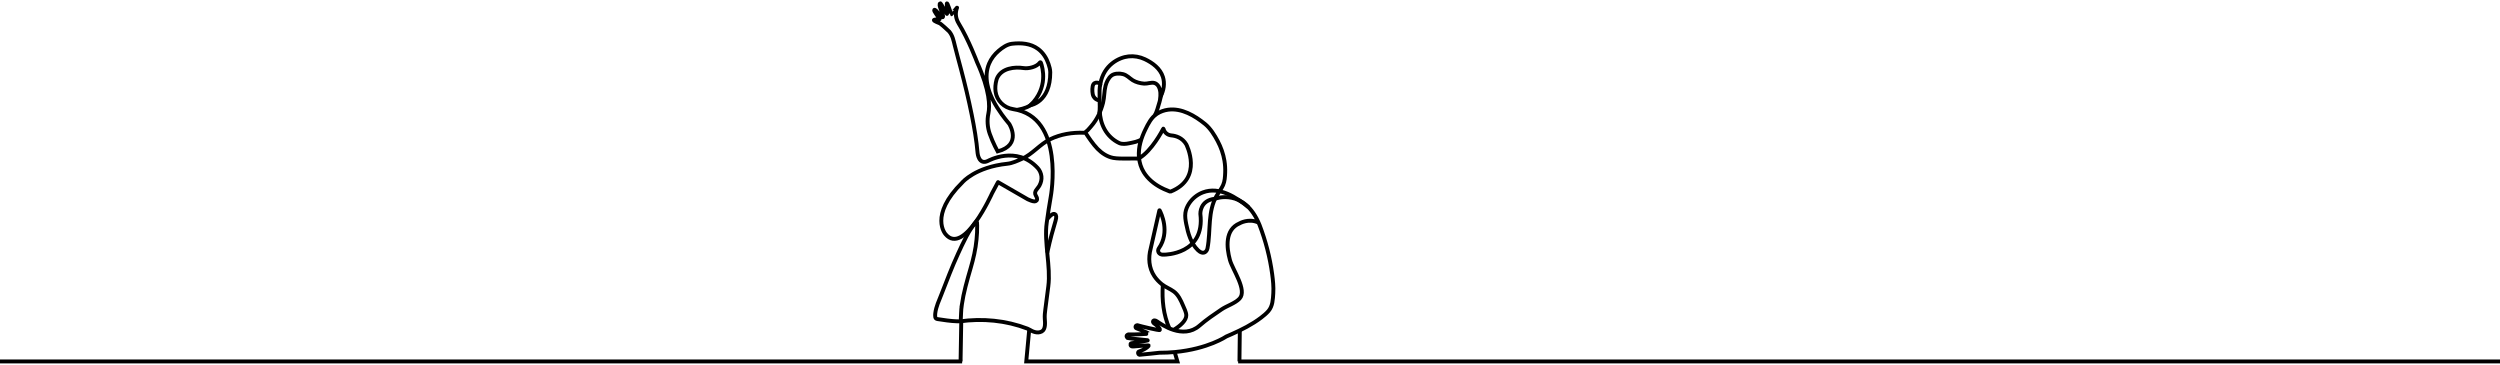 <svg width="1440" height="210" viewBox="0 0 1440 210" fill="none" xmlns="http://www.w3.org/2000/svg">
<path d="M675.689 190.193C680.125 187.62 683.415 184.411 683.303 181.537C683.232 179.712 682.036 177.44 681.344 175.801C680.136 172.945 678.674 169.782 676.115 167.904C673.894 166.273 671.334 165.411 669.174 163.673C667.541 162.359 666.077 160.827 664.908 159.083C661.733 154.342 661.34 148.578 662.801 143.159L667.787 121.174C667.805 121.091 667.917 121.074 667.957 121.15C668.827 122.783 674.103 133.538 667.489 143.052C666.989 143.77 666.94 144.725 667.394 145.473C667.842 146.208 668.757 146.861 670.619 146.68C670.619 146.68 694.312 146.68 691.407 123.158C691.407 123.158 691.065 115.362 699.836 114.476C699.836 114.476 716.752 107.921 725.522 129.635C728.982 138.66 731.49 148.293 732.768 157.864C733.25 161.476 733.649 165.234 733.416 168.882C733.189 172.425 733.086 176.281 730.655 179.128C729.419 180.576 727.846 181.853 726.338 183.005C721.197 186.93 715.29 189.859 709.41 192.488C708.406 192.937 707.397 193.376 706.386 193.805C706.386 193.805 695.868 200.985 676.731 202.779C673.935 203.041 670.954 203.189 667.795 203.182C667.795 203.182 658.108 204.257 656.322 204.364C655.455 204.172 655.12 202.565 656.28 202.386C660.504 200.884 662.163 198.954 661.492 198.934C661.492 198.934 656.878 199.14 653.032 199.558C652.751 199.589 652.467 199.58 652.184 199.569C651.009 199.522 650.894 197.948 651.559 197.729C653.176 197.61 661.705 196.068 661.324 195.99C660.826 195.888 652.296 195.154 649.497 194.701C649.447 194.694 647.991 193.323 649.833 192.65C652.602 192.777 661.816 192.311 661.66 192.187C660.48 191.246 656.704 190.035 654.53 189.069C653.875 188.778 653.783 187.403 655.105 187.313C656.499 187.759 667.94 190.572 668.098 190.078C668.423 189.054 665.506 186.794 664.851 186.377C663.376 185.438 664.233 183.558 666.525 185.158C668.818 186.758 681.427 195.821 690.858 187.608C694.847 184.134 699.185 181.196 703.562 178.245C706.737 176.102 711.381 174.742 713.981 172.009C718.563 167.19 709.968 155.365 708.437 149.747C706.441 142.429 705.533 132.279 713.942 128.682C713.942 128.682 719.206 125.507 724.93 128.24" stroke="black" stroke-width="2.25"/>
<path d="M633.211 57.812C631.814 57.691 630.635 56.853 629.936 55.656C629.434 54.795 629.302 53.779 629.227 52.802C629.151 51.809 629.178 50.692 629.378 49.687C630.09 46.127 633.82 48.152 633.82 48.152C635.818 37.411 644.451 33.076 650.055 32.483C653.275 32.142 656.523 32.718 659.451 34.102C663.893 36.203 668.279 39.442 669.835 44.313C671 47.958 670.397 52.219 668.456 55.508C668.502 52.78 668.064 48.718 664.928 47.798C663.196 47.289 660.934 48.294 659.061 48.17C656.91 48.027 654.331 47.391 652.484 46.231C650.468 44.966 649.24 43.302 646.779 42.68C644.76 42.17 641.806 42.221 640.127 43.581C638.407 44.975 637.354 47.29 636.803 49.383C635.949 52.633 636.178 55.964 635.355 59.199C634.107 64.11 631.905 68.852 628.551 72.681C627.885 73.441 625.478 76.517 624.26 76.471C617.641 76.224 610.884 77.293 604.896 80.212C598.898 83.137 594.787 88.739 588.612 91.502C586.109 92.622 583.066 94.029 580.291 94.314C561.762 96.216 554.358 105.017 554.358 105.017C534.84 124.276 544.676 134.948 544.676 134.948C555.232 147.505 571.411 111.359 571.411 111.359C575.287 104.054 574.879 104.924 574.879 104.924L591.967 114.783C593.105 115.286 594.609 115.99 595.847 116.023C596.293 116.034 596.743 115.885 597.042 115.554C597.747 114.775 597.216 113.648 596.707 112.787C595.194 110.229 597.619 108.95 598.754 106.832C599.619 105.215 600.074 103.404 599.866 101.568C599.667 99.81 598.886 98.05 597.682 96.746C585.456 83.506 569.091 92.678 569.091 92.678C563.74 95.321 563.092 88.187 563.092 88.187C562.462 80.755 561.176 73.379 559.705 66.072C557.933 57.264 555.826 48.523 553.534 39.837C552.332 35.287 551.088 30.774 549.949 26.204C549.218 23.271 548.743 20.549 546.747 18.152C546.434 17.778 541.668 13.427 541.181 13.385C541.181 13.385 537.922 12.168 537.918 11.614C537.914 11.178 540 11.115 540.98 11.236C541.169 11.259 541.3 11.054 541.202 10.89C540.477 9.686 537.693 6.244 538.118 5.723C538.937 4.722 543.168 11.975 543.211 9.368C543.239 7.673 540.081 2.542 541.621 1.896C541.867 1.792 545.16 7.516 545.44 8C545.446 8.011 545.464 8.007 545.466 7.994C545.763 6.133 545.399 4.891 545.371 2.322C545.345 -0.013 547.785 8.165 547.954 8.209C548.057 8.235 550.504 5.259 550.733 4.989C552.683 2.694 548.426 7.324 552.234 13.555C557.948 22.901 562.747 35.721 562.747 35.721C570.25 52.345 570.174 61.263 569.318 65.323C568.489 69.249 568.759 73.328 570.095 77.113C571.976 82.445 574.65 87.217 574.65 87.217C589.004 83.451 581.352 71.409 581.352 71.409C579.833 69.613 578.374 67.766 576.998 65.856C573.28 60.691 569.959 54.9 568.719 48.584C567.935 44.587 568.112 40.402 569.711 36.621C570.914 33.772 572.85 31.288 575.187 29.282C577.319 27.452 580.064 25.523 582.897 25.204C588.116 24.616 593.572 24.95 597.937 28.189C600.796 30.31 602.772 33.398 603.907 36.746C604.419 38.258 604.938 39.998 604.949 41.617C605.063 58.91 593.558 60.616 593.558 60.616C603.949 50.498 600.567 38.873 599.539 36.08C599.447 35.831 599.116 35.79 598.963 36.008C597.177 38.573 592.427 39.637 589.685 39.223C584.245 38.404 577.094 39.253 574.405 44.814C574.253 45.127 574.119 45.449 574.024 45.784C573.285 48.43 573.172 50.738 573.437 52.724C574.138 57.975 578.294 62.073 583.534 62.855C613.767 67.36 605.233 113.313 605.233 113.313C604.314 118.277 603.629 123.289 602.917 128.286C601.288 139.699 605.317 153.508 603.826 164.938C603.251 169.339 602.682 173.74 602.119 178.143C601.878 180.025 601.669 181.708 601.799 183.607C601.95 185.793 602.379 189.717 600.008 190.956C597.449 192.293 594.567 190.82 593.366 190.064C592.891 189.765 592.39 189.51 591.866 189.31C579.442 184.543 565.847 183.269 552.663 185.137" stroke="black" stroke-width="2.25"/>
<path d="M553.98 175.691C555.038 168.437 557.052 161.466 559.104 154.416C560.667 149.047 561.961 143.586 562.479 138.007C562.728 135.329 562.914 132.639 562.848 129.951C562.763 126.466 562.462 127.364 562.757 126.99C558.038 132.495 554.827 139.685 551.815 146.208C548.287 153.846 545.342 161.715 542.269 169.549C540.881 173.09 539.139 176.674 538.71 180.497C538.634 181.173 538.607 181.859 538.708 182.532C538.749 182.804 538.814 183.084 538.984 183.301C539.215 183.597 539.599 183.729 539.97 183.785C543.677 184.348 547.446 184.953 551.201 185.069C551.373 185.075 553.36 185.128 553.366 185.043C553.619 181.689 553.495 179.02 553.982 175.692L553.98 175.691Z" stroke="black" stroke-width="2.25"/>
<path d="M669.148 53.495C669.148 53.495 667.095 63.115 665.17 66.47" stroke="black" stroke-width="2.25"/>
<path d="M633.811 48.199C632.694 52.785 633.929 60.689 633.211 65.354" stroke="black" stroke-width="2.25"/>
<path d="M633.477 63.724C633.55 67.429 634.426 71.144 636.211 74.403C638.113 77.876 641.096 80.736 644.692 82.411C646.329 83.173 648.625 82.891 650.345 82.54C652.083 82.185 656.222 81.477 657.448 80.159C657.629 79.963 655.617 83.391 655.996 90.882C656.005 91.072 656.145 91.143 656.308 91.046C663.43 86.77 669.313 75.545 670.046 74.107C670.072 74.057 670.146 74.066 670.159 74.121C670.16 74.128 670.162 74.133 670.163 74.139C670.656 76.27 672.48 77.814 674.66 77.996C677.304 78.217 680.996 79.283 683.302 83.165C683.302 83.165 693.401 102.73 674.265 110.355C673.959 110.477 672.878 109.905 672.598 109.801C671.189 109.278 669.818 108.652 668.495 107.94C664.642 105.864 661.125 102.98 658.811 99.22C655.618 94.033 655.358 87.841 656.889 82.053C657.561 79.505 658.54 77.045 659.694 74.68C661.38 71.224 663.141 67.638 666.467 65.501C668.387 64.268 670.576 63.486 672.835 63.188C680.685 62.156 688.238 66.658 694.085 71.41C697.161 73.91 699.586 77.853 701.409 81.291C703.278 84.82 704.629 88.633 705.28 92.581C705.657 94.857 705.799 97.172 705.702 99.478C705.602 101.849 705.477 104.426 704.501 106.615C703.506 108.843 701.941 110.75 700.727 112.855C698.24 117.166 697.336 122.208 696.915 127.169C696.466 132.49 696.521 137.866 695.497 143.115C695.367 143.781 695.058 144.413 694.569 144.885C693.067 146.336 691.172 145.253 689.928 144.031C685.943 140.119 684.314 134.432 683.249 128.947C682.842 126.848 682.492 124.697 682.785 122.58C683.043 120.706 683.801 118.923 684.827 117.334C686.744 114.364 689.63 112.035 692.933 110.788C702.388 107.223 712.065 113.611 719.147 119.369" stroke="black" stroke-width="2.25"/>
<path d="M625.067 76.194C626.991 79.204 629.66 83.136 632.156 85.692C634.653 88.248 637.776 90.324 641.289 90.972C642.483 91.192 643.702 91.245 644.915 91.298C648.226 91.44 652.715 91.216 656.025 91.358" stroke="black" stroke-width="2.25"/>
<path d="M676.727 203.194C677.216 204.862 677.706 206.529 678.195 208.197L591.125 208.189L592.827 189.909" stroke="black" stroke-width="2.25"/>
<path d="M603.223 145.58C606.957 128.318 609.188 125.98 608.123 123.763C607.057 122.511 605.726 123.354 603.232 126.089" stroke="black" stroke-width="2.25"/>
<path d="M585.821 63.291C590.499 62.471 592.777 61.311 594.788 59.81" stroke="black" stroke-width="2.25"/>
<path d="M669.771 164.268C669.226 172.86 670.134 181.26 673.556 189.16" stroke="black" stroke-width="2.25"/>
<path d="M714.131 190.223L713.925 208.188" stroke="black" stroke-width="2.25"/>
<path d="M553.697 184.469L553.283 208.188" stroke="black" stroke-width="2.25"/>
<path d="M713.177 208.187H784.601H1527.47" stroke="black" stroke-width="2.25"/>
<path d="M554.189 208.187C547.514 208.187 -131.737 208.187 -145.221 208.187" stroke="black" stroke-width="2.25"/>
</svg>

